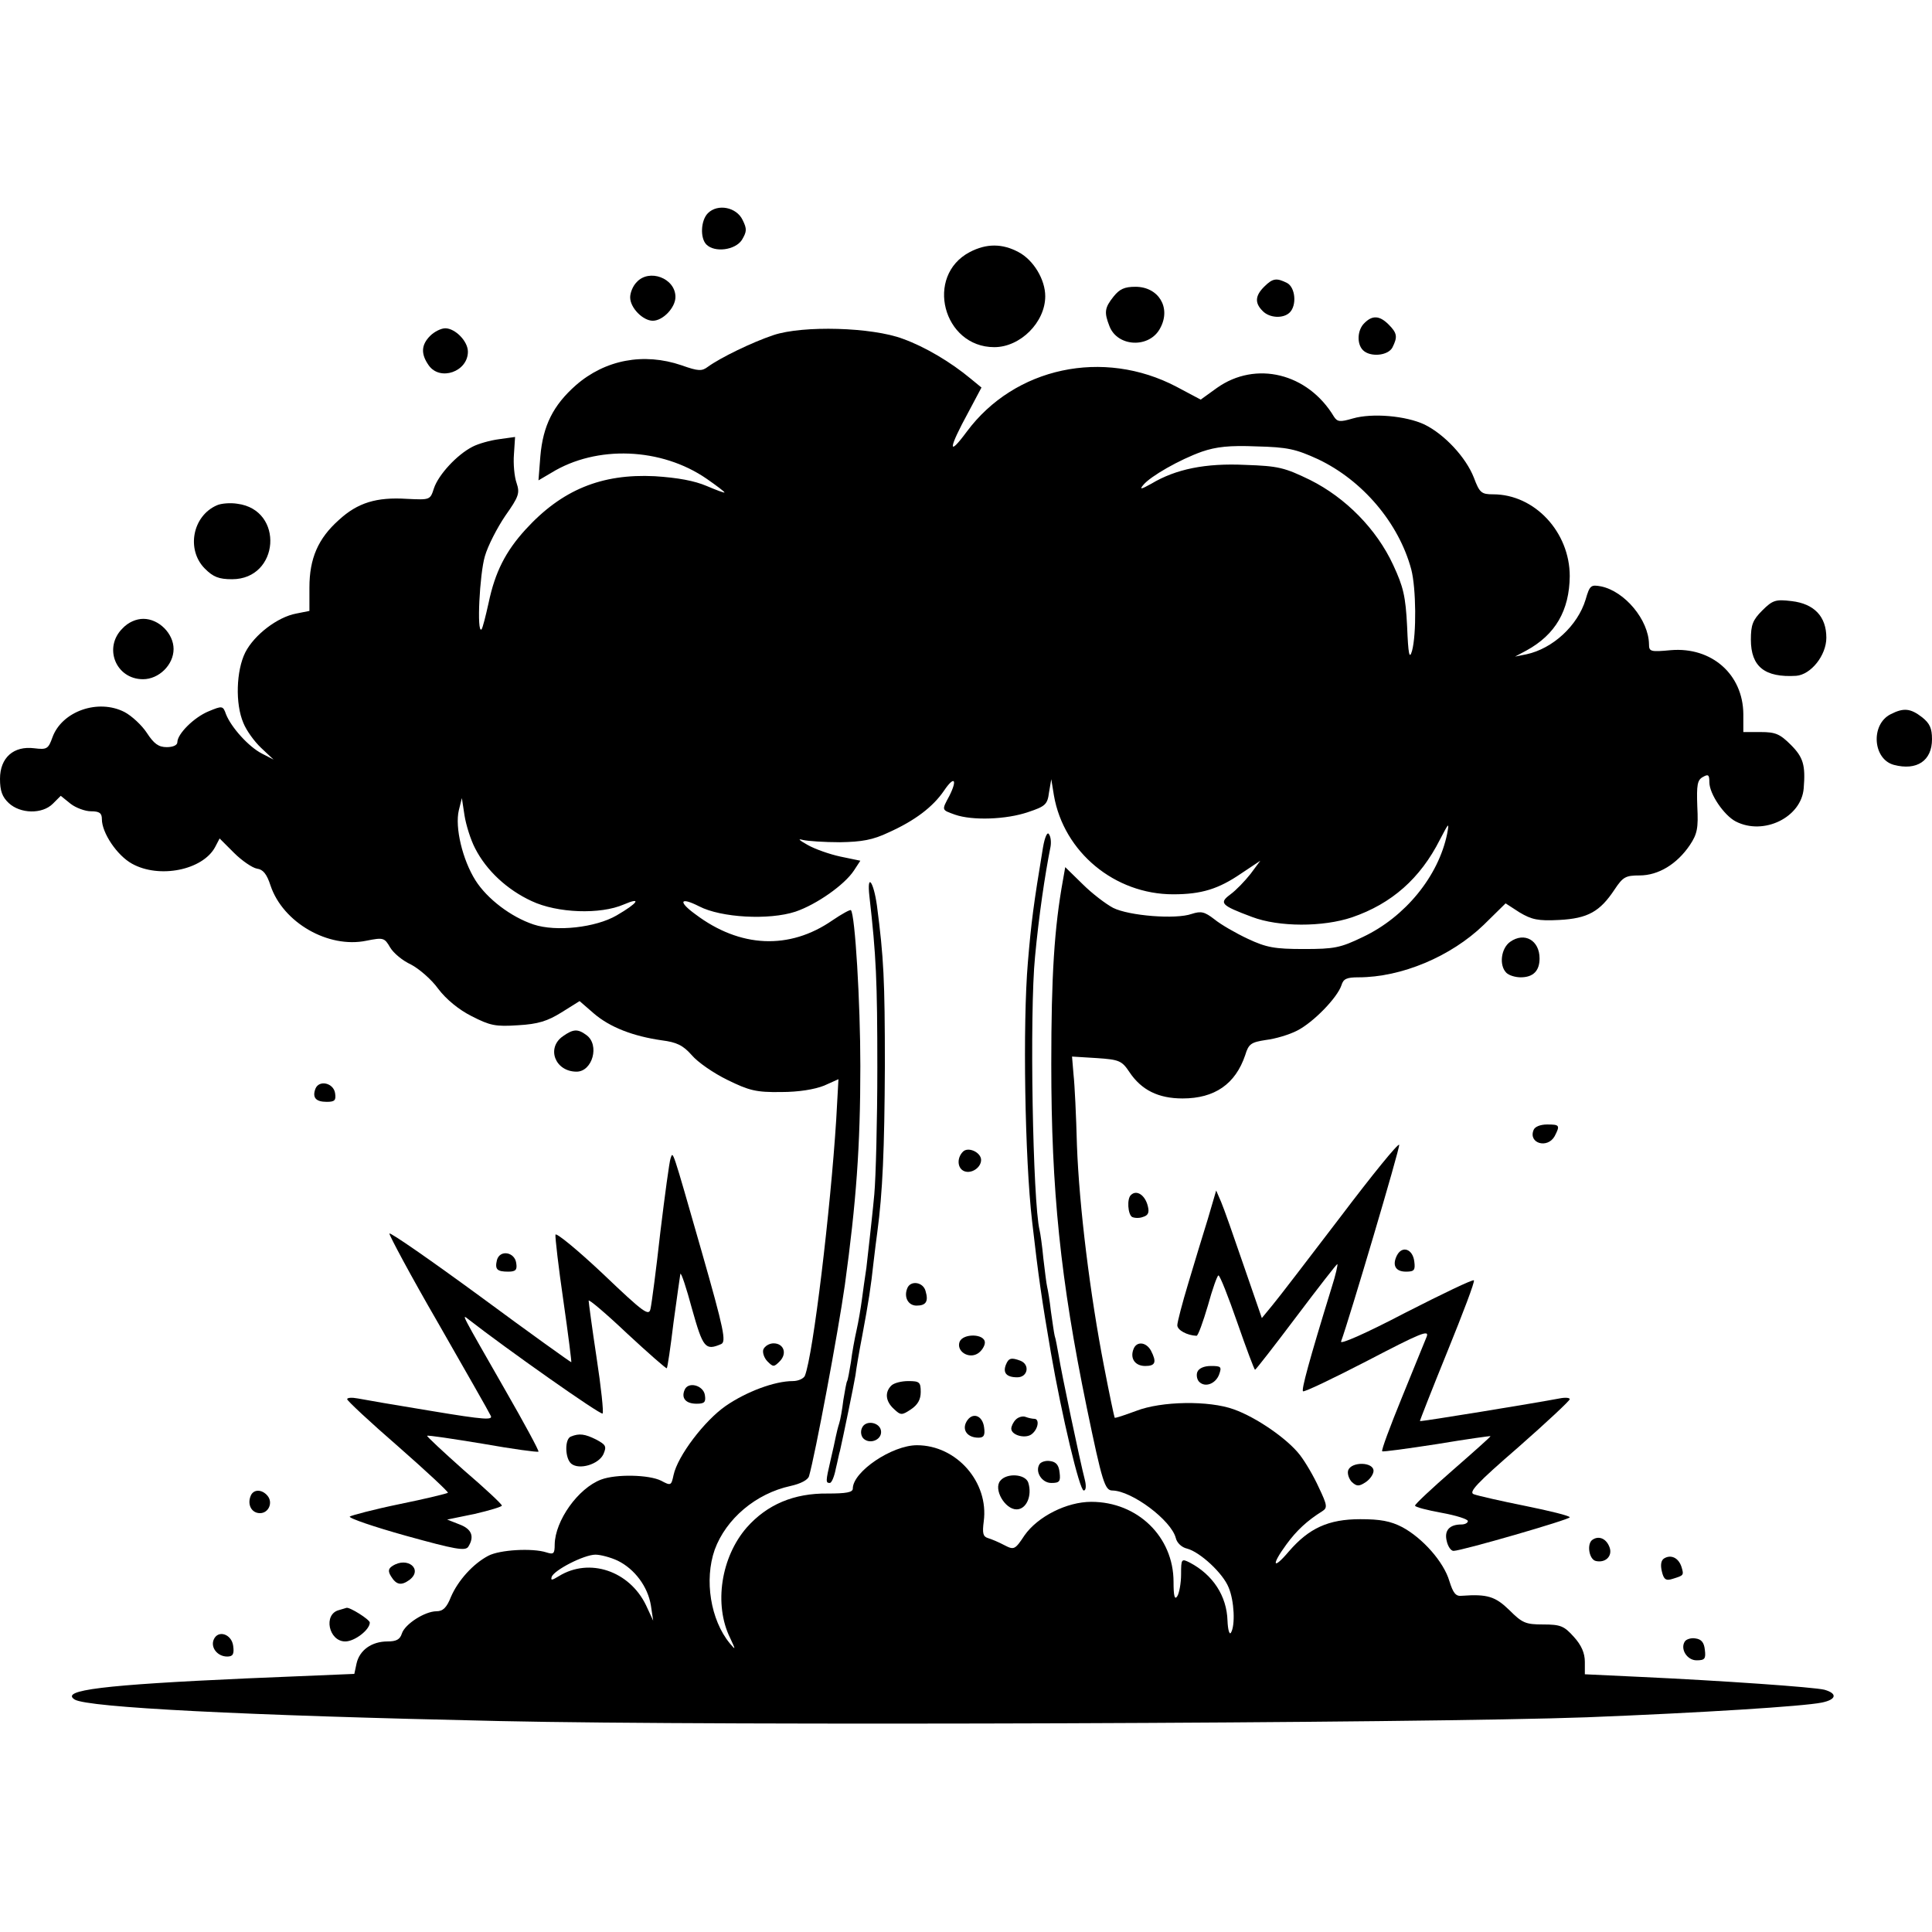 <?xml version="1.0" standalone="no"?>
<!DOCTYPE svg PUBLIC "-//W3C//DTD SVG 20010904//EN"
 "http://www.w3.org/TR/2001/REC-SVG-20010904/DTD/svg10.dtd">
<svg version="1.0" xmlns="http://www.w3.org/2000/svg"
 width="512pt" height="512pt" viewBox="0 0 512 512"
 preserveAspectRatio="xMidYMid meet">
<g transform="translate(0,512) scale(0.1,-0.1)"
fill="#000000" stroke="none">
<path d="M1876 4555 c-19 -19 -21 -66 -4 -83 22 -22 76 -15 94 12 13 22 14 29
2 53 -16 34 -66 44 -92 18z"/>
<path d="M2570 4452 c-120 -63 -71 -252 65 -252 69 0 135 66 135 135 0 44 -31
96 -71 117 -43 23 -85 23 -129 0z"/>
<path d="M1687 4372 c-10 -10 -17 -28 -17 -40 0 -28 34 -62 60 -62 27 0 60 35
60 63 0 50 -70 76 -103 39z"/>
<path d="M3350 4360 c-24 -24 -25 -43 -4 -64 18 -19 55 -21 72 -4 19 19 15 66
-7 78 -28 14 -38 13 -61 -10z"/>
<path d="M2951 4334 c-24 -30 -25 -42 -11 -78 21 -56 107 -60 135 -5 29 54 -5
109 -66 109 -29 0 -42 -6 -58 -26z"/>
<path d="M3616 4264 c-19 -18 -21 -55 -4 -72 19 -19 66 -15 78 7 14 28 13 38
-10 61 -24 24 -43 25 -64 4z"/>
<path d="M1140 4230 c-24 -24 -25 -48 -4 -78 30 -43 104 -17 104 36 0 28 -34
62 -60 62 -11 0 -29 -9 -40 -20z"/>
<path d="M2050 4232 c-57 -19 -141 -60 -174 -84 -16 -12 -25 -12 -70 4 -100
34 -202 15 -280 -53 -60 -53 -87 -107 -94 -188 l-5 -64 34 20 c120 74 292 67
412 -16 26 -18 47 -34 47 -36 0 -2 -21 6 -47 17 -33 14 -76 22 -138 26 -141 7
-246 -36 -342 -141 -53 -58 -81 -113 -98 -194 -8 -36 -16 -68 -19 -71 -13 -12
-5 147 9 194 8 28 33 76 54 107 36 51 39 60 30 87 -6 17 -9 51 -7 76 l3 46
-43 -6 c-23 -3 -55 -12 -70 -20 -41 -21 -90 -74 -102 -110 -10 -31 -10 -31
-72 -28 -80 5 -130 -10 -180 -56 -55 -49 -78 -102 -78 -179 l0 -62 -35 -7
c-49 -9 -111 -56 -135 -103 -24 -48 -27 -136 -5 -187 8 -20 29 -49 47 -66 l33
-31 -31 16 c-35 18 -81 69 -95 104 -8 23 -10 23 -46 8 -39 -16 -83 -60 -83
-82 0 -8 -12 -13 -28 -13 -22 0 -34 9 -53 38 -13 20 -40 45 -59 55 -70 36
-166 2 -191 -67 -11 -31 -15 -33 -48 -29 -55 7 -91 -25 -91 -81 0 -32 6 -48
23 -64 31 -29 89 -30 117 -2 l21 21 26 -21 c14 -11 39 -20 54 -20 23 0 29 -5
29 -21 0 -36 40 -96 80 -118 72 -40 187 -17 220 44 l12 23 38 -38 c21 -21 49
-40 61 -42 16 -2 26 -14 36 -45 33 -98 153 -167 254 -146 45 9 48 8 63 -18 9
-15 33 -35 55 -45 21 -11 54 -39 72 -64 21 -28 55 -56 89 -73 49 -25 63 -28
123 -24 53 3 78 11 115 34 l48 30 38 -33 c42 -36 103 -60 180 -71 39 -5 56
-13 79 -39 16 -19 58 -48 95 -66 57 -28 76 -33 142 -32 47 0 89 7 114 17 l38
17 -6 -108 c-15 -237 -61 -623 -83 -678 -3 -7 -17 -14 -32 -14 -48 0 -123 -28
-178 -66 -56 -39 -127 -132 -138 -183 -6 -28 -7 -29 -33 -15 -32 16 -119 18
-159 3 -61 -23 -122 -109 -123 -172 0 -25 -3 -27 -22 -21 -37 12 -124 7 -154
-9 -40 -21 -80 -65 -99 -109 -11 -28 -21 -38 -38 -38 -31 0 -84 -34 -92 -59
-5 -16 -15 -21 -38 -21 -42 0 -74 -23 -82 -58 l-6 -28 -287 -12 c-377 -17
-494 -31 -454 -56 35 -21 442 -42 1127 -57 588 -13 2444 -6 2880 10 305 12
574 29 623 39 39 8 42 24 7 34 -28 7 -272 24 -487 34 l-148 7 0 33 c0 23 -9
44 -29 66 -26 29 -35 33 -82 33 -46 0 -55 4 -89 38 -37 36 -58 43 -126 38 -16
-2 -23 7 -33 39 -15 51 -71 114 -125 143 -31 16 -58 21 -111 21 -85 0 -136
-24 -189 -85 -43 -51 -48 -38 -7 18 27 37 55 63 95 88 14 9 14 15 -9 63 -13
29 -36 68 -50 86 -33 43 -116 100 -175 121 -66 24 -192 22 -259 -4 -30 -11
-56 -20 -57 -18 -1 1 -14 62 -28 135 -37 190 -66 424 -72 587 -2 77 -6 161 -9
187 l-4 48 65 -4 c60 -4 67 -7 87 -37 32 -48 77 -70 141 -70 85 0 140 38 166
115 9 30 16 34 55 40 25 3 62 14 83 25 43 22 106 87 117 120 5 17 14 21 45 21
114 0 245 55 332 139 l58 57 37 -24 c32 -19 49 -23 105 -20 76 4 108 22 147
81 22 33 29 37 66 37 50 0 99 30 133 80 20 30 23 45 20 103 -2 57 0 70 15 78
14 8 17 6 17 -14 0 -31 39 -88 70 -104 74 -38 174 11 180 88 5 61 -1 82 -34
115 -29 29 -41 34 -80 34 l-46 0 0 48 c-1 105 -84 178 -192 169 -54 -5 -58 -4
-58 16 -1 64 -64 140 -127 153 -27 5 -30 3 -41 -35 -21 -69 -87 -130 -157
-145 l-30 -6 30 16 c77 42 114 106 115 197 0 117 -93 217 -203 217 -31 0 -36
4 -51 44 -21 54 -78 115 -131 141 -49 23 -138 31 -190 16 -34 -10 -41 -9 -50
5 -69 115 -207 149 -310 76 l-43 -31 -64 34 c-194 102 -429 52 -556 -119 -51
-69 -49 -46 5 53 l34 64 -28 23 c-54 45 -122 85 -180 106 -82 31 -265 36 -343
10z m1443 -329 c118 -56 214 -169 247 -292 13 -50 14 -172 2 -216 -7 -24 -10
-9 -13 65 -4 80 -10 105 -37 163 -44 95 -126 178 -220 225 -68 33 -84 37 -172
40 -105 5 -184 -11 -249 -50 -27 -15 -32 -16 -21 -3 19 23 96 67 155 88 38 13
73 17 145 14 82 -2 104 -7 163 -34z m-977 -892 c-21 -39 -21 -37 15 -50 46
-16 136 -13 194 7 45 15 51 20 55 52 l6 35 7 -43 c26 -150 161 -262 316 -262
75 0 120 14 180 55 l51 34 -26 -35 c-15 -19 -38 -43 -53 -54 -31 -23 -26 -29
57 -60 71 -27 188 -27 265 -1 105 36 181 103 233 206 24 46 25 47 19 15 -23
-112 -111 -220 -223 -273 -60 -29 -76 -32 -157 -32 -77 0 -99 4 -148 27 -32
15 -72 38 -89 52 -26 20 -35 22 -60 14 -42 -15 -166 -5 -208 16 -19 10 -56 38
-81 63 l-46 45 -6 -34 c-23 -127 -31 -253 -31 -488 0 -333 24 -570 94 -910 41
-198 48 -220 68 -220 52 -1 156 -79 168 -126 3 -13 16 -25 30 -28 34 -9 95
-65 110 -103 15 -35 18 -101 6 -120 -4 -6 -8 8 -9 32 -2 66 -39 122 -100 154
-22 11 -23 10 -23 -31 0 -24 -5 -50 -10 -58 -7 -11 -10 0 -10 38 0 119 -95
212 -218 212 -65 0 -142 -39 -177 -89 -25 -38 -28 -39 -53 -26 -15 8 -34 16
-44 19 -13 4 -15 13 -11 44 14 104 -72 202 -177 202 -66 0 -170 -70 -170 -115
0 -10 -18 -13 -67 -13 -89 1 -160 -29 -214 -90 -68 -78 -88 -204 -44 -293 15
-32 15 -33 -1 -14 -51 62 -68 168 -40 248 30 82 109 149 201 169 27 6 46 16
49 26 16 55 77 380 95 507 30 219 41 366 41 580 0 168 -14 402 -25 413 -2 2
-24 -10 -49 -27 -114 -79 -245 -73 -363 16 -47 34 -41 47 10 21 58 -30 185
-37 255 -14 56 19 130 71 155 109 l17 26 -53 11 c-28 6 -68 20 -87 31 -23 13
-27 17 -12 13 13 -3 57 -6 98 -6 58 1 87 6 129 26 69 31 117 67 147 111 27 40
36 30 14 -14z m-1257 -139 c30 -59 85 -110 150 -140 68 -32 182 -36 244 -9 49
21 38 4 -19 -29 -55 -32 -160 -44 -220 -24 -60 20 -123 68 -154 117 -34 54
-55 140 -44 186 l8 32 7 -46 c4 -25 16 -64 28 -87z m378 -1888 c45 -22 80 -69
88 -119 l6 -40 -19 41 c-44 91 -150 127 -231 77 -18 -11 -22 -12 -19 -2 6 18
86 59 116 59 13 0 40 -7 59 -16z"/>
<path d="M2764 2874 c-25 -151 -31 -197 -40 -304 -14 -164 -8 -521 11 -685 17
-149 26 -210 50 -350 29 -167 76 -365 87 -365 6 0 7 12 3 28 -13 50 -63 288
-69 328 -4 21 -8 46 -11 54 -2 8 -6 38 -10 65 -3 28 -8 57 -10 65 -2 8 -6 42
-10 75 -3 33 -8 67 -10 75 -18 74 -27 576 -12 725 10 107 26 216 41 291 2 11
1 26 -4 33 -4 8 -11 -6 -16 -35z"/>
<path d="M2304 2745 c18 -158 21 -224 21 -455 0 -140 -4 -291 -8 -335 -4 -44
-10 -96 -12 -115 -2 -19 -6 -55 -9 -80 -4 -25 -9 -63 -12 -85 -3 -22 -9 -58
-14 -80 -5 -22 -12 -60 -15 -85 -4 -24 -8 -47 -10 -50 -2 -3 -6 -26 -10 -50
-3 -25 -8 -53 -11 -62 -3 -9 -7 -25 -9 -35 -2 -10 -8 -38 -14 -63 -13 -56 -13
-60 -2 -60 5 0 12 17 16 38 5 20 9 42 11 47 8 35 37 175 41 200 2 17 10 64 18
105 17 91 23 130 30 195 3 28 8 64 10 80 14 104 19 219 20 440 0 228 -3 287
-21 425 -9 65 -27 88 -20 25z"/>
<path d="M2552 2068 c-17 -17 -15 -45 4 -52 19 -7 44 10 44 30 0 20 -34 36
-48 22z"/>
<path d="M2404 1705 c-9 -23 3 -45 25 -45 25 0 32 11 24 38 -6 25 -41 30 -49
7z"/>
<path d="M2543 1564 c-9 -25 24 -46 48 -31 10 6 19 20 19 29 0 24 -58 25 -67
2z"/>
<path d="M2666 1504 c-9 -22 1 -34 30 -34 28 0 34 34 8 44 -24 9 -31 7 -38
-10z"/>
<path d="M2362 1448 c-18 -18 -15 -42 7 -62 18 -17 21 -17 45 -1 18 12 26 26
26 46 0 26 -3 29 -33 29 -18 0 -38 -5 -45 -12z"/>
<path d="M2561 1352 c-12 -22 3 -42 32 -42 14 0 18 6 15 27 -4 33 -32 42 -47
15z"/>
<path d="M2692 1358 c-7 -7 -12 -18 -12 -24 0 -18 39 -28 55 -14 17 14 20 40
6 40 -5 0 -15 2 -23 5 -7 3 -19 0 -26 -7z"/>
<path d="M2284 1335 c-4 -9 -2 -21 4 -27 16 -16 47 -5 47 17 0 26 -42 34 -51
10z"/>
<path d="M2755 1240 c-13 -20 6 -50 31 -50 22 0 25 4 22 28 -2 19 -9 28 -25
30 -11 2 -24 -2 -28 -8z"/>
<path d="M2651 1196 c-19 -22 12 -76 43 -76 26 0 42 36 31 71 -8 23 -57 26
-74 5z"/>
<path d="M575 3781 c-65 -28 -82 -118 -32 -168 22 -22 37 -28 72 -28 126 0
139 184 14 200 -18 3 -43 1 -54 -4z"/>
<path d="M4670 3502 c-25 -25 -30 -38 -30 -77 0 -72 37 -101 120 -96 39 3 80
54 80 101 0 56 -32 90 -92 97 -42 5 -50 3 -78 -25z"/>
<path d="M325 3455 c-52 -51 -18 -135 54 -135 42 0 81 38 81 80 0 41 -39 80
-80 80 -19 0 -40 -9 -55 -25z"/>
<path d="M5010 3227 c-53 -27 -47 -119 9 -134 61 -16 101 11 101 68 0 29 -6
42 -26 58 -31 24 -49 26 -84 8z"/>
<path d="M4002 2624 c-24 -17 -30 -62 -10 -82 7 -7 24 -12 38 -12 33 0 50 17
50 50 0 48 -40 71 -78 44z"/>
<path d="M1492 2374 c-45 -31 -21 -94 36 -94 42 0 62 71 26 97 -23 17 -35 16
-62 -3z"/>
<path d="M836 2235 c-9 -24 1 -35 30 -35 21 0 25 4 22 23 -4 27 -42 36 -52 12z"/>
<path d="M4064 2125 c-14 -35 37 -50 56 -16 15 29 13 31 -20 31 -18 0 -33 -6
-36 -15z"/>
<path d="M3553 1896 c-84 -110 -165 -216 -181 -235 l-28 -34 -48 139 c-26 76
-53 153 -60 169 l-13 30 -22 -75 c-13 -41 -36 -118 -52 -171 -16 -53 -29 -103
-29 -111 0 -13 26 -27 51 -28 4 0 17 36 30 80 12 44 25 80 28 80 4 0 26 -56
50 -125 24 -69 45 -125 47 -125 2 0 51 63 109 140 58 77 107 140 109 140 2 0
-4 -28 -15 -62 -61 -198 -80 -270 -76 -275 3 -3 80 34 171 81 140 73 164 83
157 64 -5 -13 -35 -85 -66 -162 -31 -76 -55 -140 -52 -142 2 -2 67 7 145 19
78 13 142 22 142 21 0 -2 -45 -42 -100 -90 -55 -48 -100 -90 -100 -94 0 -4 32
-12 70 -19 39 -7 70 -17 70 -22 0 -5 -8 -9 -17 -9 -32 0 -46 -16 -39 -44 3
-14 11 -26 18 -26 21 0 308 83 308 89 0 4 -53 17 -117 30 -65 13 -126 27 -137
31 -15 5 6 28 118 125 75 66 136 123 136 127 0 4 -12 5 -27 2 -63 -12 -368
-62 -370 -60 -1 0 32 84 73 185 41 101 73 185 70 188 -3 3 -84 -36 -182 -86
-107 -56 -174 -85 -170 -76 21 57 156 512 154 521 -2 6 -71 -79 -155 -190z"/>
<path d="M1777 2050 c-3 -8 -15 -96 -27 -195 -11 -99 -23 -190 -26 -203 -4
-21 -17 -12 -127 93 -67 63 -123 109 -125 103 -1 -7 8 -86 21 -175 13 -90 22
-163 21 -163 -2 0 -111 78 -241 174 -131 96 -239 171 -241 167 -1 -4 56 -111
129 -237 72 -126 135 -236 139 -245 8 -13 -14 -12 -158 12 -92 15 -179 30
-194 33 -16 3 -28 2 -28 -2 0 -4 61 -61 136 -126 74 -65 133 -120 131 -122 -2
-2 -59 -16 -128 -30 -68 -14 -128 -30 -132 -33 -4 -4 63 -27 149 -51 130 -36
157 -41 165 -29 17 27 9 47 -23 59 l-33 13 73 15 c39 9 72 19 72 22 0 4 -45
46 -101 94 -55 49 -99 90 -97 91 2 2 68 -8 147 -21 79 -14 145 -23 148 -21 2
2 -38 76 -88 163 -119 208 -116 202 -98 188 100 -78 351 -255 356 -250 3 3 -4
70 -16 148 -12 79 -21 147 -21 151 0 5 46 -34 102 -87 56 -52 104 -94 105 -92
2 1 10 56 18 122 9 65 17 123 18 128 2 5 16 -37 31 -93 29 -103 35 -111 77
-93 14 6 8 37 -52 247 -80 279 -75 264 -82 245z"/>
<path d="M2997 1953 c-11 -10 -8 -51 3 -58 6 -3 19 -4 29 0 14 4 17 12 13 28
-7 30 -30 45 -45 30z"/>
<path d="M3702 1793 c-13 -26 -4 -43 24 -43 22 0 25 4 22 27 -4 33 -32 43 -46
16z"/>
<path d="M1317 1781 c-6 -25 0 -31 30 -31 20 0 24 5 21 23 -4 29 -43 36 -51 8z"/>
<path d="M2023 1544 c-3 -8 2 -23 11 -32 15 -15 17 -15 32 0 21 21 11 48 -16
48 -11 0 -23 -7 -27 -16z"/>
<path d="M3004 1545 c-10 -25 4 -45 31 -45 27 0 31 10 15 41 -13 23 -38 25
-46 4z"/>
<path d="M3173 1484 c-3 -8 -1 -20 5 -26 16 -16 44 -5 53 20 7 20 5 22 -22 22
-18 0 -32 -6 -36 -16z"/>
<path d="M1814 1436 c-9 -22 4 -36 32 -36 21 0 25 4 22 23 -4 26 -45 37 -54
13z"/>
<path d="M1513 1313 c-17 -6 -16 -58 1 -72 21 -17 72 -2 85 25 9 21 7 25 -19
39 -30 15 -45 17 -67 8z"/>
<path d="M3573 1224 c-3 -8 1 -22 9 -31 13 -12 19 -13 37 -1 11 7 21 21 21 30
0 24 -58 25 -67 2z"/>
<path d="M664 1155 c-9 -23 3 -45 25 -45 23 0 35 28 20 46 -15 18 -38 18 -45
-1z"/>
<path d="M4221 1040 c-17 -10 -10 -54 9 -57 25 -5 43 13 36 35 -8 24 -28 33
-45 22z"/>
<path d="M4410 990 c-8 -5 -10 -17 -6 -34 5 -22 11 -26 29 -20 29 9 30 9 23
32 -8 24 -28 33 -46 22z"/>
<path d="M1040 970 c-11 -7 -12 -14 -4 -27 14 -23 27 -26 49 -10 37 28 -5 63
-45 37z"/>
<path d="M898 853 c-42 -11 -27 -83 17 -83 25 0 65 31 65 50 0 8 -54 42 -62
39 -2 -1 -11 -3 -20 -6z"/>
<path d="M566 774 c-8 -21 11 -44 36 -44 15 0 19 6 16 28 -4 32 -41 44 -52 16z"/>
<path d="M4465 770 c-13 -20 6 -50 31 -50 22 0 25 4 22 28 -2 19 -9 28 -25 30
-11 2 -24 -2 -28 -8z"/>
</g>
</svg>
